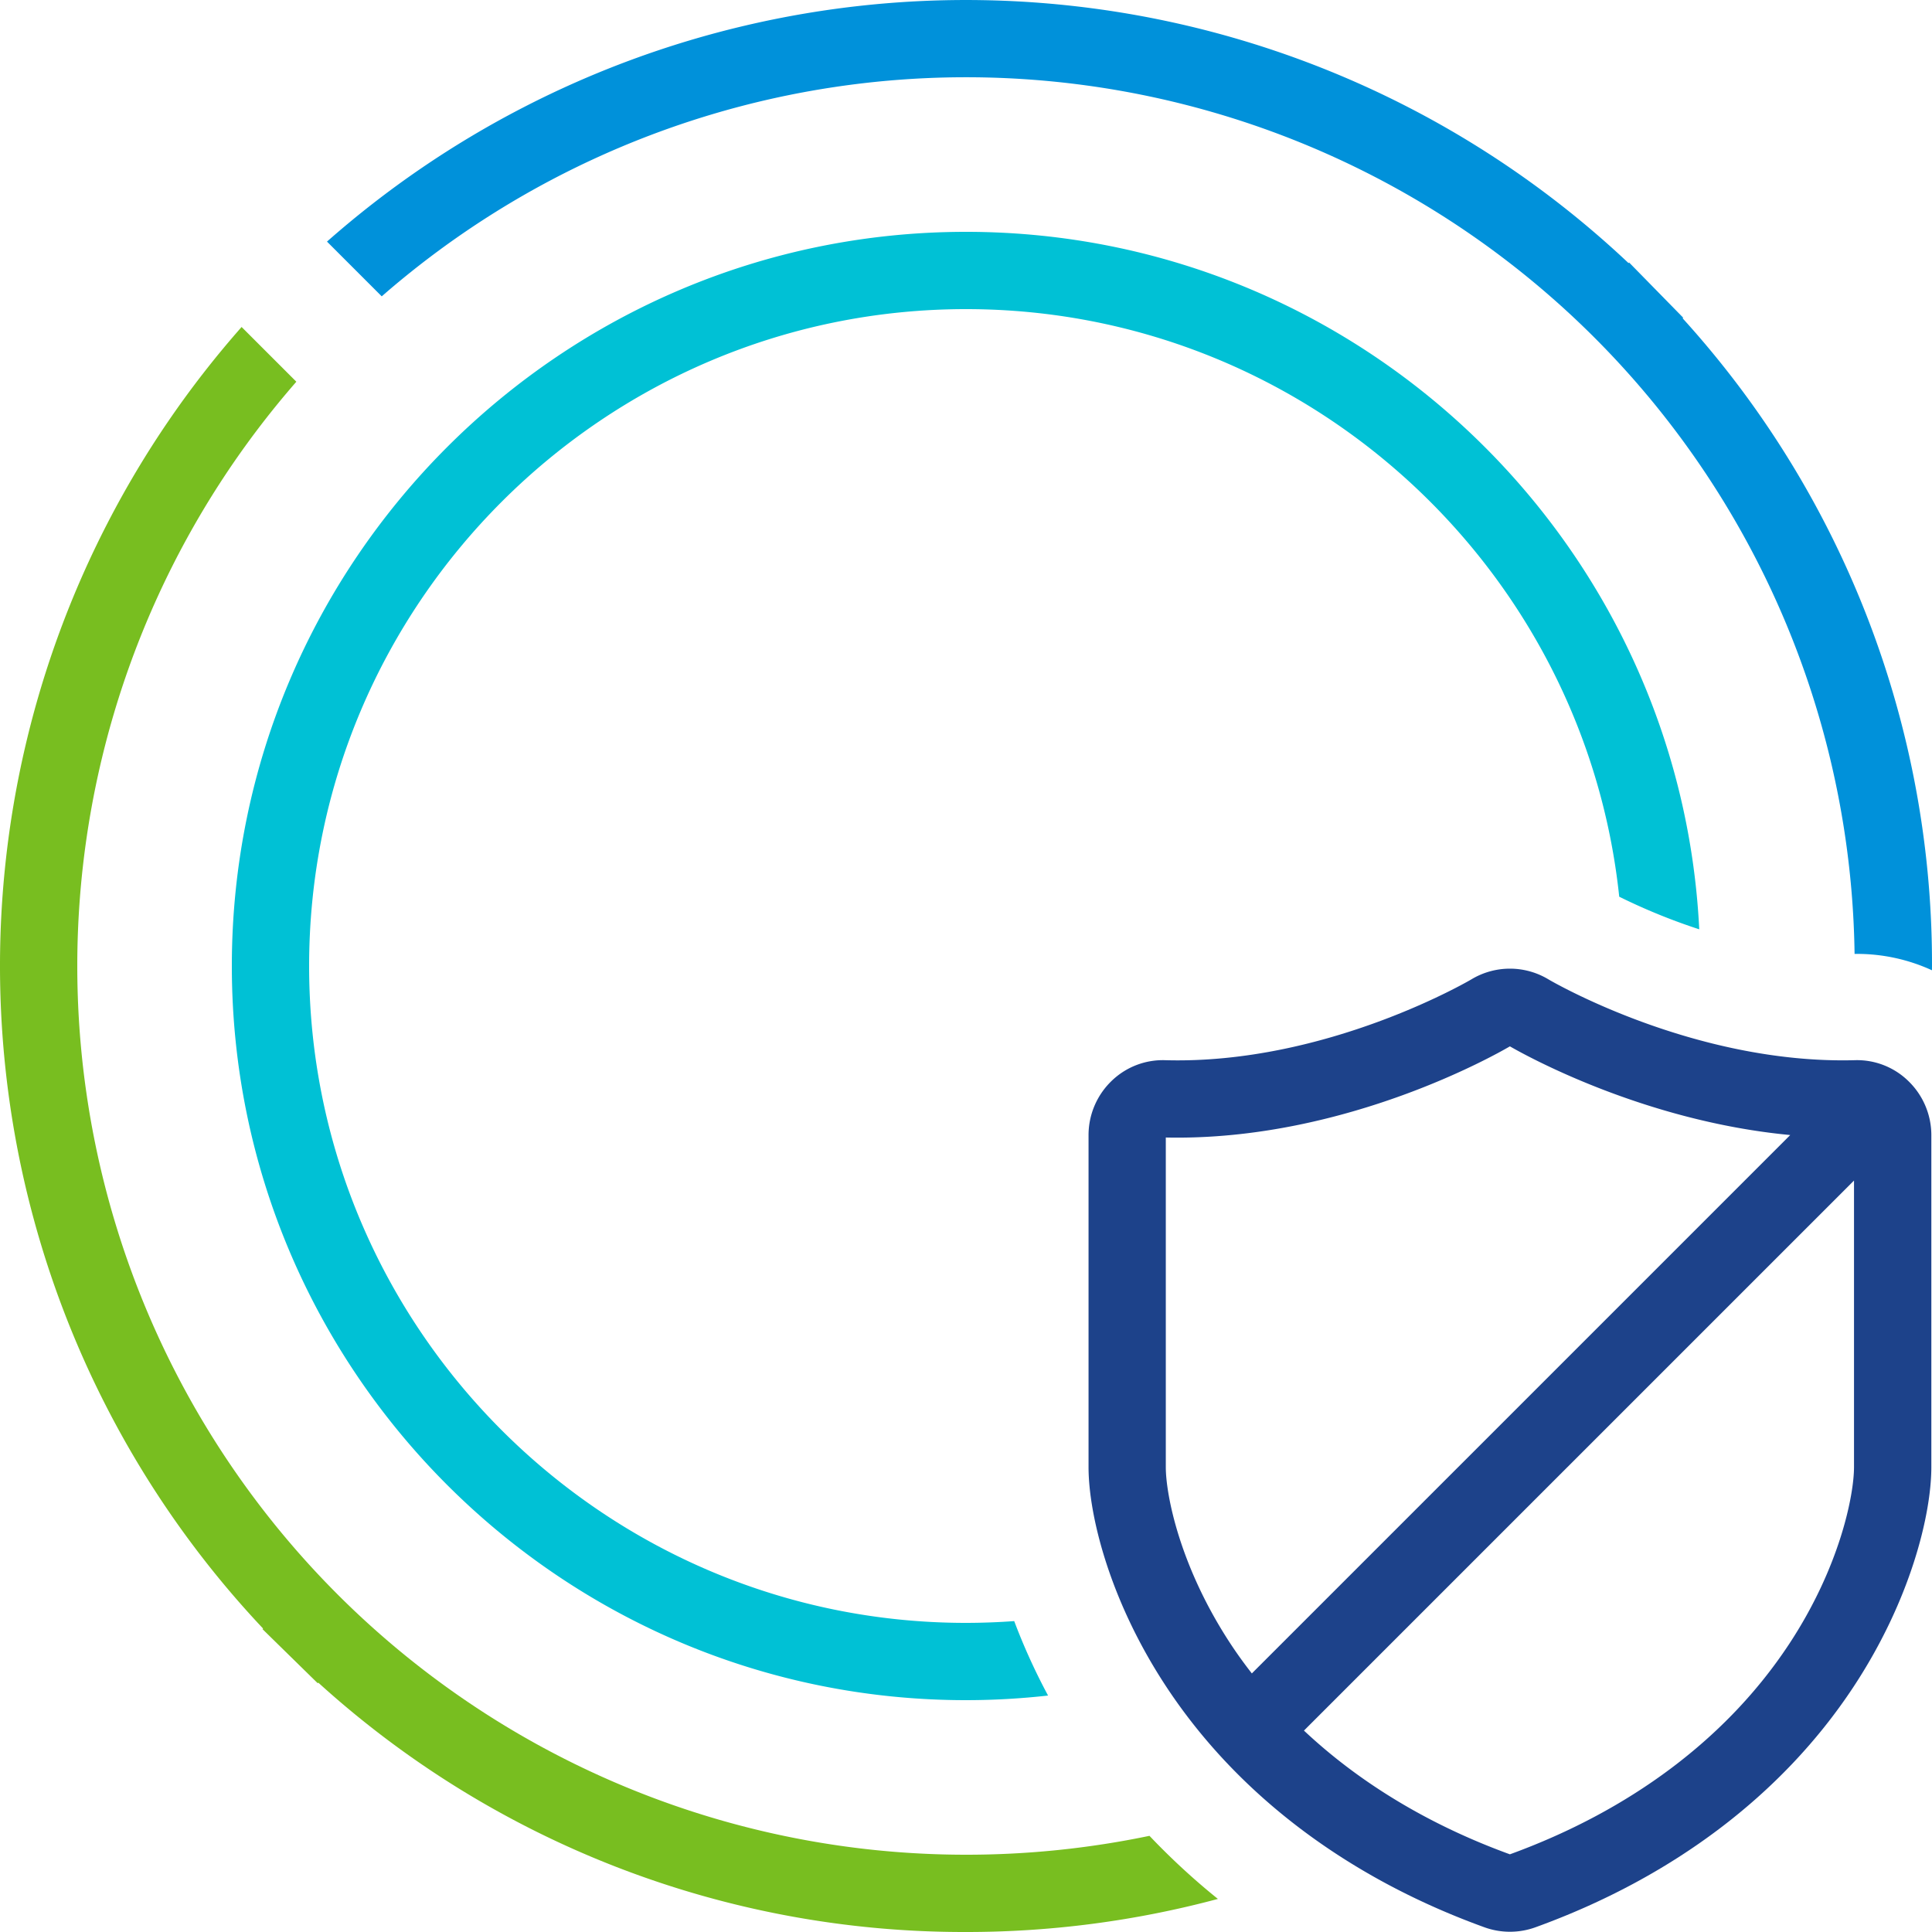 <svg id="_400px" data-name="400px" xmlns="http://www.w3.org/2000/svg" viewBox="0 0 400 400"><defs><style>.cls-1{fill:#78be20;}.cls-2{fill:#0091da;}.cls-3{fill:#00c1d5;}.cls-4{fill:#1d428a;}</style></defs><g id="outlined"><path class="cls-1" d="M237.987,380.089A185.676,185.676,0,0,1,200,384,184,184,0,0,1,61.355,79.033L50.02,67.7a199.969,199.969,0,0,0,4.449,269.475l-.119.121,5.715,5.6,5.715,5.6.12-.122A198.766,198.766,0,0,0,200,400a200.965,200.965,0,0,0,52.154-6.847A144.651,144.651,0,0,1,237.987,380.089Z"/><path class="cls-2" d="M383.97,197.5c.154,0,.308-.007.461-.007a37.2,37.2,0,0,1,15.559,3.392c0-.3.01-.591.01-.887A198.77,198.77,0,0,0,348.368,65.9l.122-.12-5.6-5.715-5.6-5.715-.122.119A199.969,199.969,0,0,0,67.7,50.02L79.032,61.355A183.985,183.985,0,0,1,383.97,197.5Z"/><path class="cls-3" d="M209.982,335.632q-4.946.361-9.982.368c-74.991,0-136-61.009-136-136S125.009,64,200,64c70.145,0,128.053,53.381,135.244,121.653a124.491,124.491,0,0,0,16.566,6.752C347.839,112.106,281.266,48,200,48,116.187,48,48,116.187,48,200s68.187,152,152,152a153.03,153.03,0,0,0,16.99-.955A127.45,127.45,0,0,1,209.982,335.632Z"/><path class="cls-4" d="M395.177,223.89l-.009-.01a15.208,15.208,0,0,0-11.2-4.378c-33.418.873-63.065-16.547-63.359-16.722a15.46,15.46,0,0,0-15.968-.017c-.3.176-30,17.636-63.287,16.742a15.25,15.25,0,0,0-11.307,4.385,15.57,15.57,0,0,0-4.676,11.087v68.766c0,9.749,4.242,27.549,16.2,45.63,14.7,22.224,37.44,39.395,65.739,49.642a15.542,15.542,0,0,0,10.58.012c28.333-10.259,51.078-27.43,65.773-49.655,11.955-18.079,16.2-35.879,16.2-45.629V234.977A15.57,15.57,0,0,0,395.177,223.89Zm-153.81,79.853V235.51q1.193.025,2.376.025c35.475,0,65.574-16.977,68.866-18.9,3.087,1.788,27.665,15.492,58.038,18.362L259.18,346.465c-1.5-1.928-2.931-3.894-4.269-5.918C244.2,324.346,241.367,309.389,241.367,303.743Zm128.944,36.8c-12.75,19.283-32.688,34.273-57.7,43.373-16.678-6.064-31.094-14.771-42.641-25.618L383.853,244.418v59.325C383.853,309.389,381.023,324.348,370.311,340.547Z"/></g></svg>